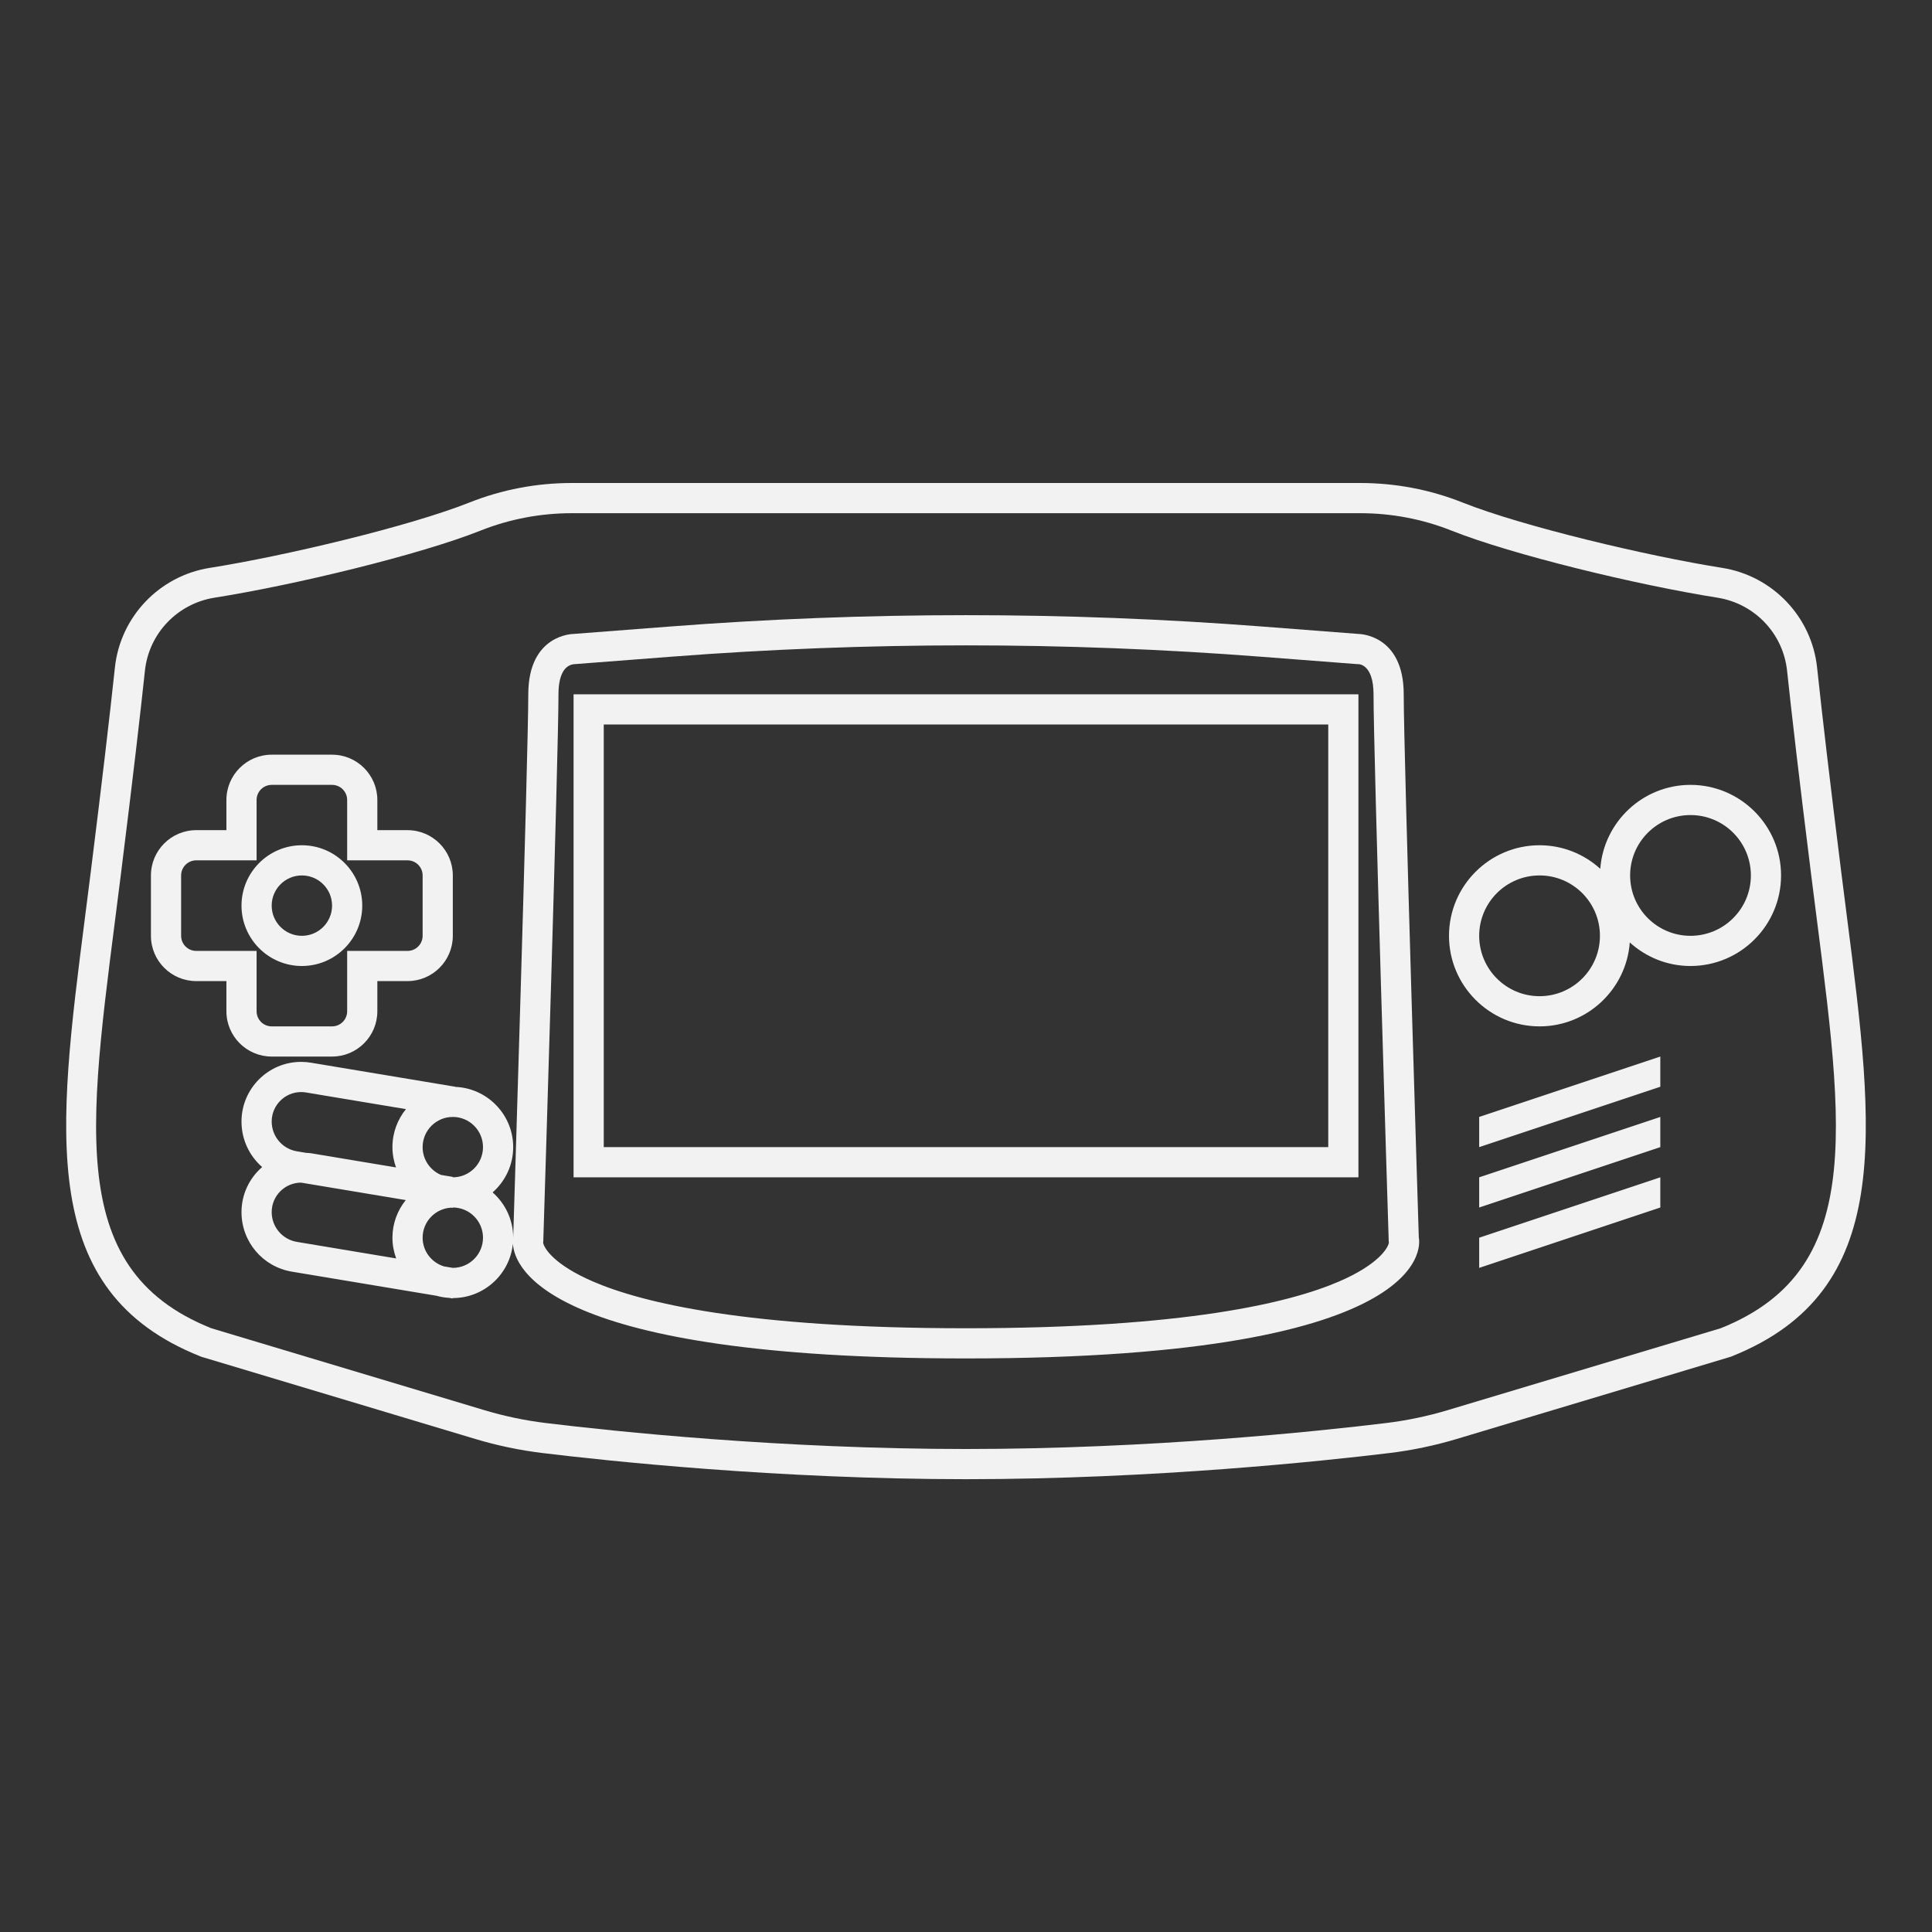 <?xml version="1.0" encoding="UTF-8" standalone="no"?>
<svg
   xmlns:dc="http://purl.org/dc/elements/1.1/"
   xmlns:cc="http://creativecommons.org/ns#"
   xmlns:rdf="http://www.w3.org/1999/02/22-rdf-syntax-ns#"
   xmlns:svg="http://www.w3.org/2000/svg"
   xmlns="http://www.w3.org/2000/svg"
   viewBox="0 0 320 320"
   height="320"
   width="320"
   xml:space="preserve"
   version="1.1"
   id="svg2"><rect x="0" y="0" width="320" height="320" fill="#333333" stroke="none"/><defs
     id="defs6"><clipPath
       id="clipPath16"
       clipPathUnits="userSpaceOnUse"><path
         id="path18"
         d="M 0,256 256,256 256,0 0,0 0,256 Z" /></clipPath></defs><g
     transform="matrix(1.25,0,0,-1.25,0,320)"
     id="g10"><g
       id="g12"><g
         clip-path="url(#clipPath16)"
         id="g14"><g
           transform="translate(177.434,86.196)"
           id="g20"><path
             id="path22"
             style="fill:#f2f2f2;fill-opacity:1;fill-rule:nonzero;stroke:none"
             d="m 0,0 c -6.541,-2.827 -20.428,-6.196 -49.434,-6.196 -29.006,0 -42.892,3.369 -49.433,6.196 -5.119,2.212 -6.473,4.375 -6.605,5.157 l 0.023,0.093 0.013,0.429 c 0.082,2.616 2.002,64.154 2.002,72.125 0,2.407 0.713,3.818 2.012,3.99 l 0.002,-10e-4 0.293,0.022 12.731,0.98 c 12.908,0.993 26.017,1.496 38.962,1.496 12.946,0 26.055,-0.503 38.962,-1.496 l 12.732,-0.98 0.153,-0.011 0.153,0 c 0.082,0 2,-0.046 2,-4 0,-7.971 1.92,-69.509 2.002,-72.125 L 6.582,5.25 6.605,5.157 C 6.474,4.375 5.119,2.212 0,0 m -117.434,13.804 0,0.055 -1.558,0.259 c -1.435,0.608 -2.442,2.029 -2.442,3.686 0,2.209 1.791,4 4,4 2.209,0 4,-1.791 4,-4 0,-2.209 -1.791,-4 -4,-4 m 0,-12 -1.175,0.196 c -1.632,0.504 -2.825,2.007 -2.825,3.804 0,2.138 1.683,3.869 3.794,3.979 l 0.206,-0.034 0,0.055 c 2.209,0 4,-1.791 4,-4 0,-2.209 -1.791,-4 -4,-4 m -8,16 c 0,-0.946 0.172,-1.85 0.475,-2.691 l -11.268,1.878 c -0.218,0.036 -0.44,0.037 -0.66,0.055 l -1.204,0.201 c -1.929,0.321 -3.343,1.99 -3.343,3.945 0,2.192 1.788,3.908 3.899,3.908 0.214,0 0.431,-0.018 0.65,-0.054 l 13.242,-2.207 c -1.118,-1.376 -1.791,-3.128 -1.791,-5.035 m 0.497,-14.75 -13.154,2.193 c -1.929,0.321 -3.343,1.99 -3.343,3.945 0,2.191 1.786,3.906 3.895,3.908 l 13.872,-2.313 c -1.099,-1.368 -1.767,-3.096 -1.767,-4.983 0,-0.967 0.182,-1.891 0.497,-2.75 M 8.566,77.804 c 0,8 -6,8 -6,8 l -12.731,0.979 c -13.07,1.006 -26.169,1.508 -39.269,1.508 -13.099,0 -26.198,-0.502 -39.268,-1.508 l -12.732,-0.979 c 0,0 -6,0 -6,-8 0,-8 -2,-72 -2,-72 0,2.39 -1.059,4.533 -2.726,6 1.667,1.467 2.726,3.609 2.726,6 0,4.3 -3.412,7.808 -7.67,7.983 l 0.001,0.017 -19.124,3.187 c -0.433,0.072 -0.873,0.109 -1.308,0.109 l 0,0 c -4.356,0 -7.899,-3.548 -7.899,-7.908 0,-2.391 1.047,-4.553 2.738,-6.028 -1.673,-1.45 -2.738,-3.587 -2.738,-5.972 0,-3.926 2.812,-7.246 6.685,-7.891 l 19.152,-3.192 c 0.542,-0.153 1.106,-0.247 1.688,-0.281 l 0.475,-0.079 0,0.055 c 4.142,0 7.558,3.163 7.96,7.2 0.202,-3.234 4.689,-15.2 60.04,-15.2 64,0 60,16 60,16 0,0 -2,64 -2,72" /></g><path
           id="path24"
           style="fill:#f2f2f2;fill-opacity:1;fill-rule:nonzero;stroke:none"
           d="m 80,160 96,0 0,-56 -96,0 0,56 z m -4,-60 104,0 0,64 -104,0 0,-64 z" /><g
           transform="translate(224,132)"
           id="g26"><path
             id="path28"
             style="fill:#f2f2f2;fill-opacity:1;fill-rule:nonzero;stroke:none"
             d="m 0,0 c -4.418,0 -8,3.582 -8,8 0,4.418 3.582,8 8,8 C 4.418,16 8,12.418 8,8 8,3.582 4.418,0 0,0 m -20,-8 c -4.418,0 -8,3.582 -8,8 0,4.418 3.582,8 8,8 4.418,0 8,-3.582 8,-8 0,-4.418 -3.582,-8 -8,-8 M 0,20 C -6.32,20 -11.503,15.085 -11.955,8.878 -14.086,10.811 -16.903,12 -20,12 -26.617,12 -32,6.617 -32,0 c 0,-6.617 5.383,-12 12,-12 6.32,0 11.503,4.915 11.955,11.122 C -5.914,-2.811 -3.097,-4 0,-4 6.617,-4 12,1.383 12,8 12,14.617 6.617,20 0,20" /></g><g
           transform="translate(196,104)"
           id="g30"><path
             id="path32"
             style="fill:#f2f2f2;fill-opacity:1;fill-rule:nonzero;stroke:none"
             d="M 0,0 24,8 24,12 0,4 0,0 Z" /></g><g
           transform="translate(196,96)"
           id="g34"><path
             id="path36"
             style="fill:#f2f2f2;fill-opacity:1;fill-rule:nonzero;stroke:none"
             d="M 0,0 24,8 24,12 0,4 0,0 Z" /></g><g
           transform="translate(196,88)"
           id="g38"><path
             id="path40"
             style="fill:#f2f2f2;fill-opacity:1;fill-rule:nonzero;stroke:none"
             d="M 0,0 24,8 24,12 0,4 0,0 Z" /></g><g
           transform="translate(34,122)"
           id="g42"><path
             id="path44"
             style="fill:#f2f2f2;fill-opacity:1;fill-rule:nonzero;stroke:none"
             d="m 0,0 0,8 -8,0 c -1.104,0 -2,0.896 -2,2 l 0,8 c 0,1.104 0.896,2 2,2 l 8,0 0,8 c 0,1.104 0.896,2 2,2 l 8,0 c 1.104,0 2,-0.896 2,-2 l 0,-8 8,0 c 1.104,0 2,-0.896 2,-2 l 0,-8 C 22,8.896 21.104,8 20,8 l -8,0 0,-8 c 0,-1.104 -0.896,-2 -2,-2 L 2,-2 C 0.896,-2 0,-1.104 0,0 m 10,-6 c 3.309,0 6,2.691 6,6 l 0,4 4,0 c 3.309,0 6,2.691 6,6 l 0,8 c 0,3.309 -2.691,6 -6,6 l -4,0 0,4 c 0,3.309 -2.691,6 -6,6 l -8,0 c -3.309,0 -6,-2.691 -6,-6 l 0,-4 -4,0 c -3.309,0 -6,-2.691 -6,-6 l 0,-8 c 0,-3.309 2.691,-6 6,-6 l 4,0 0,-4 c 0,-3.309 2.691,-6 6,-6 l 8,0 z" /></g><g
           transform="translate(36,136)"
           id="g46"><path
             id="path48"
             style="fill:#f2f2f2;fill-opacity:1;fill-rule:nonzero;stroke:none"
             d="M 0,0 C 0,2.209 1.791,4 4,4 6.209,4 8,2.209 8,0 8,-2.209 6.209,-4 4,-4 1.791,-4 0,-2.209 0,0 M 12,0 C 12,4.411 8.411,8 4,8 -0.411,8 -4,4.411 -4,0 c 0,-4.411 3.589,-8 8,-8 4.411,0 8,3.589 8,8" /></g><g
           transform="translate(228,80)"
           id="g50"><path
             id="path52"
             style="fill:#f2f2f2;fill-opacity:1;fill-rule:nonzero;stroke:none"
             d="m 0,0 -36.173,-10.852 c -2.677,-0.802 -5.41,-1.374 -8.184,-1.711 C -53.43,-13.664 -75.547,-16 -100,-16 c -24.453,0 -46.57,2.336 -55.643,3.437 -2.774,0.337 -5.508,0.909 -8.185,1.711 L -200,0 c -20,8 -16,28 -12,60 1.664,13.31 2.636,21.776 3.203,27.125 0.525,4.949 4.315,8.903 9.231,9.681 10.656,1.684 27.202,5.691 35.243,8.889 3.854,1.534 7.955,2.305 12.103,2.305 l 104.44,0 c 4.148,0 8.249,-0.771 12.103,-2.305 8.041,-3.198 24.587,-7.205 35.243,-8.889 C 4.482,96.028 8.271,92.074 8.797,87.125 9.364,81.776 10.336,73.31 12,60 16,28 20,8 0,0 m 16.729,54.508 c -0.249,1.947 -0.504,3.943 -0.76,5.988 -1.423,11.386 -2.498,20.488 -3.195,27.051 -0.712,6.719 -5.887,12.151 -12.583,13.209 -9.915,1.568 -26.477,5.509 -34.389,8.656 -4.317,1.717 -8.887,2.588 -13.582,2.588 l -104.44,0 c -4.696,0 -9.265,-0.871 -13.582,-2.588 -7.912,-3.147 -24.474,-7.088 -34.389,-8.656 -6.696,-1.058 -11.871,-6.49 -12.583,-13.209 -0.697,-6.563 -1.772,-15.665 -3.195,-27.051 -0.256,-2.045 -0.511,-4.041 -0.76,-5.988 -3.688,-28.785 -6.351,-49.584 15.244,-58.222 l 0.165,-0.066 0.171,-0.051 36.172,-10.852 c 2.881,-0.864 5.859,-1.487 8.852,-1.85 8.583,-1.043 31.234,-3.467 56.125,-3.467 24.891,0 47.542,2.424 56.125,3.467 2.992,0.363 5.971,0.986 8.852,1.849 L 1.149,-3.831 1.32,-3.78 1.485,-3.714 C 23.08,4.924 20.416,25.723 16.729,54.508" /></g></g></g></g></svg>